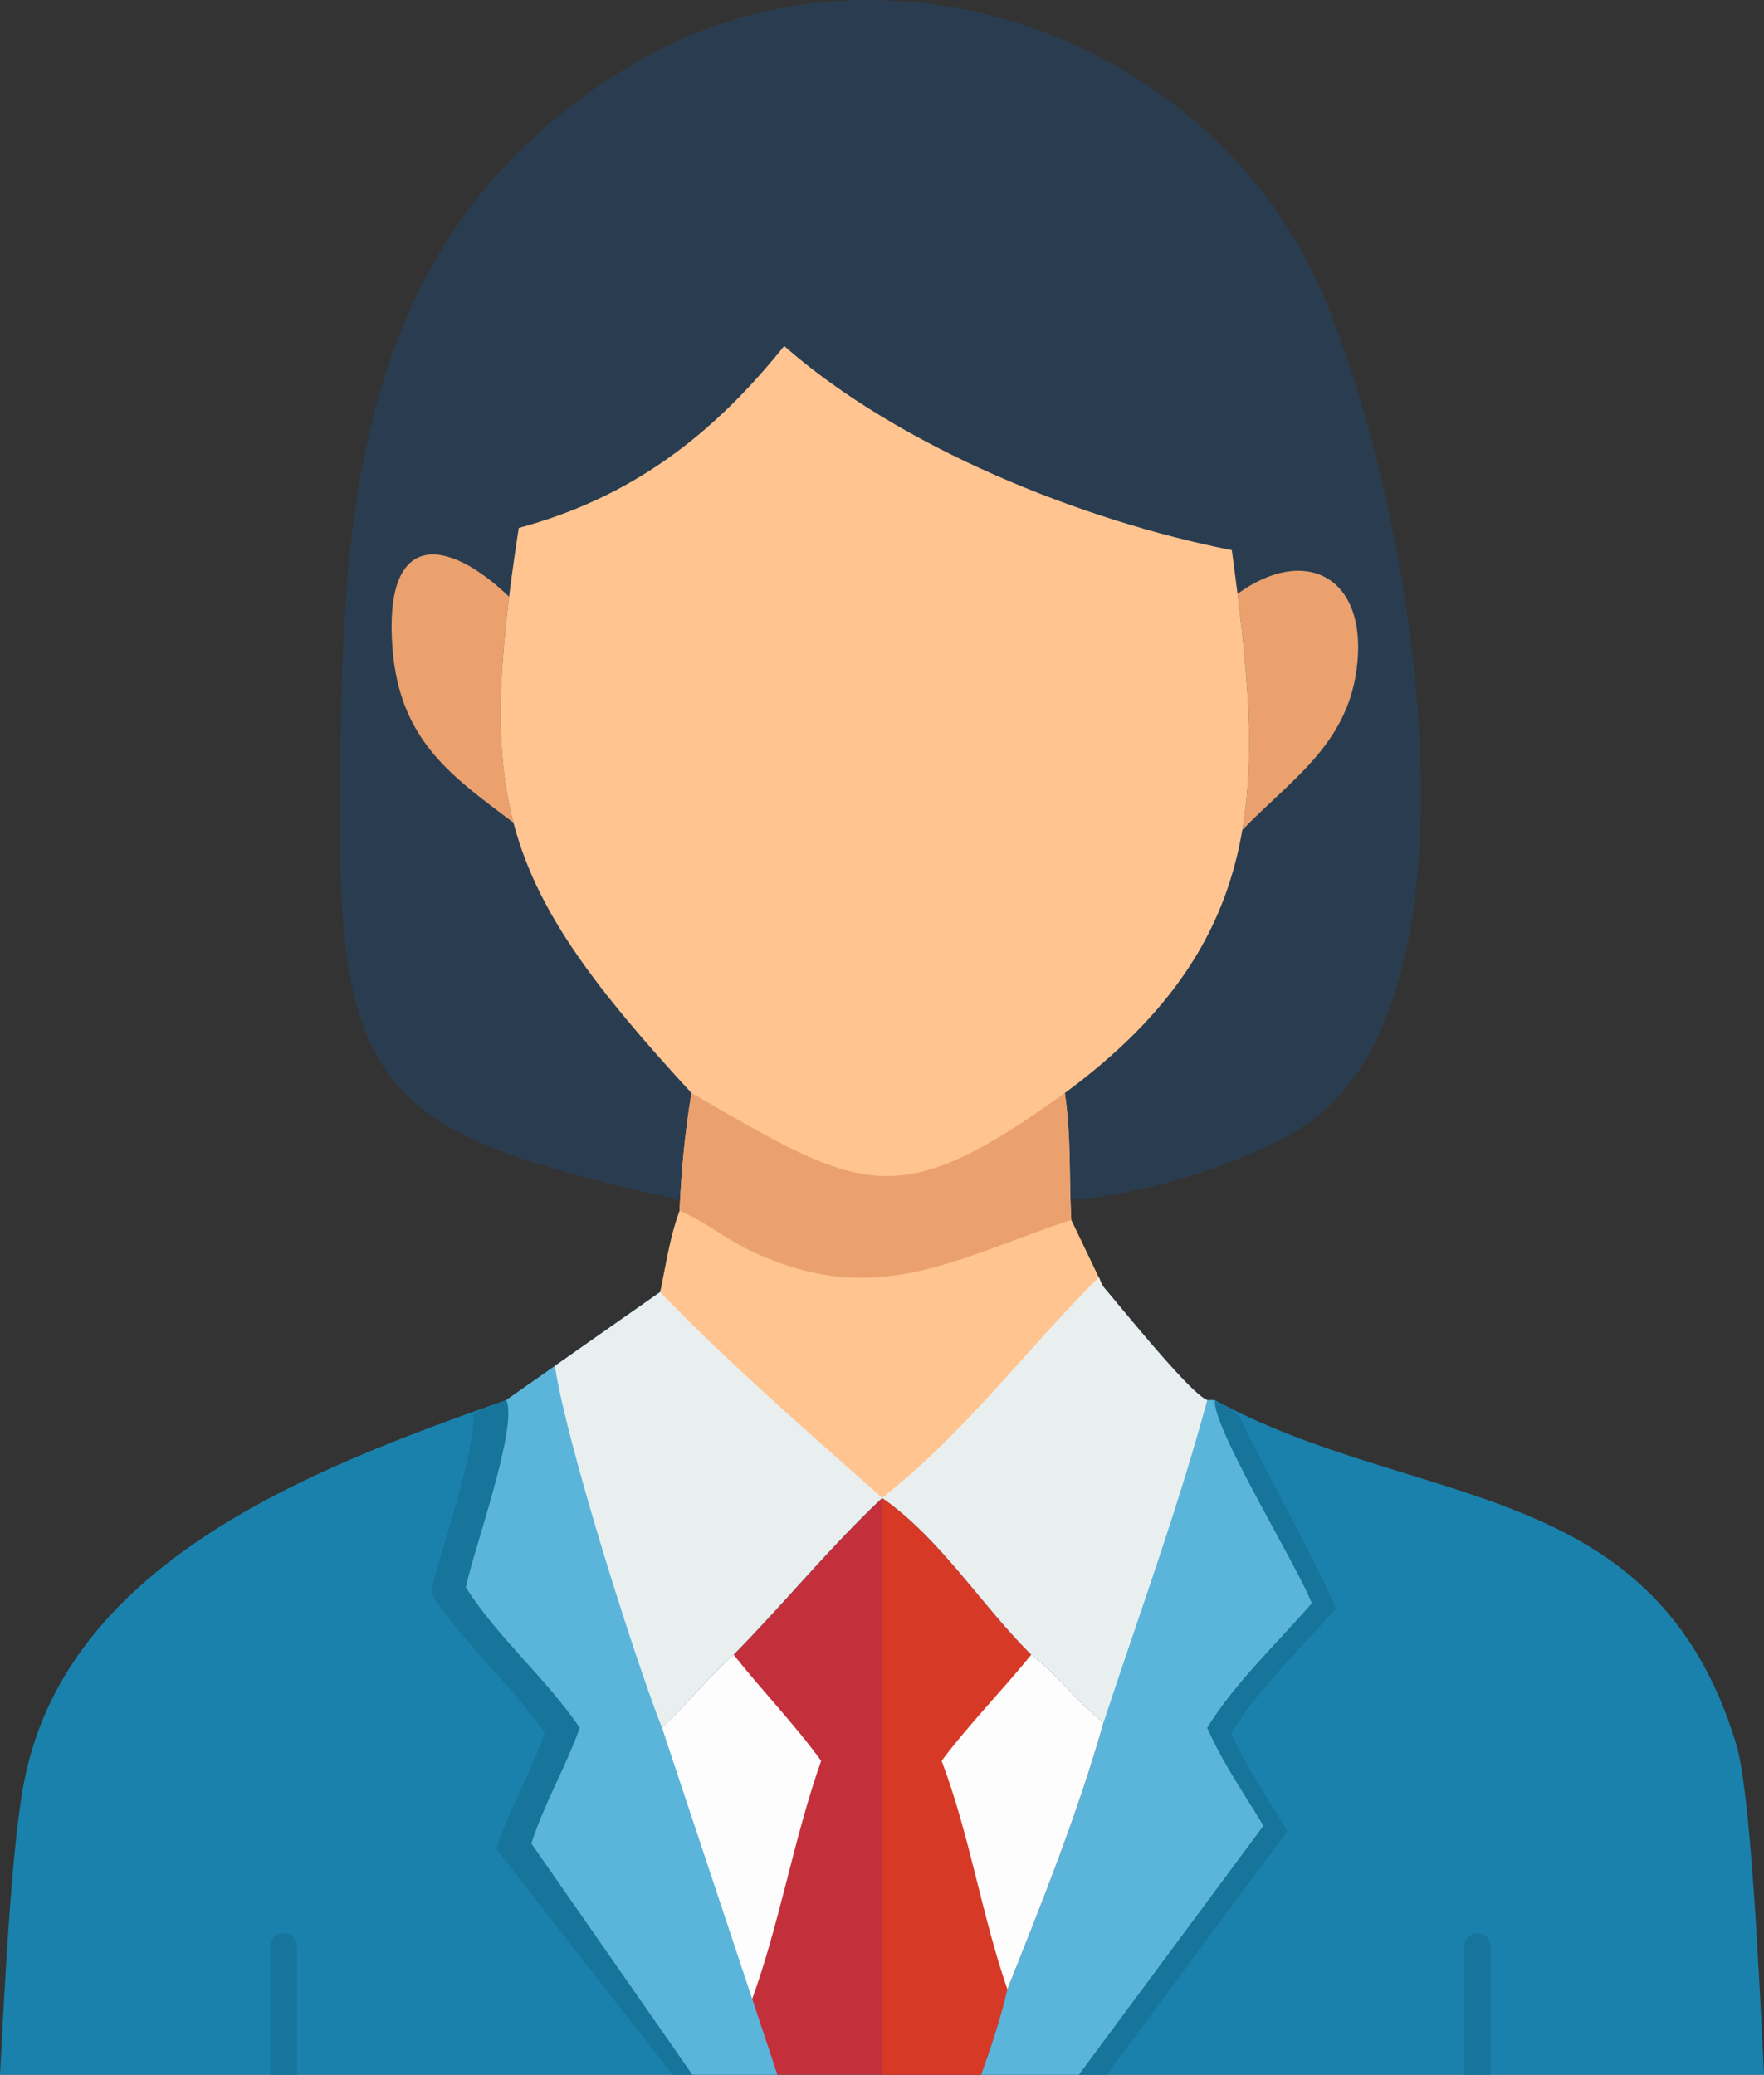 <svg xmlns="http://www.w3.org/2000/svg" shape-rendering="geometricPrecision" text-rendering="geometricPrecision" image-rendering="optimizeQuality" fill-rule="evenodd" clip-rule="evenodd" viewBox="0 0 435 511.667"><rect x="0" y="0" width="435" height="511.667" fill="#333333" stroke="none"/><g fill-rule="nonzero"><path fill="#2A3D50" d="M167.742 295.919c-68.858-15.316-83.98-24.232-83.842-90.918.151-72.58.042-145.662 71.402-188.733C211.663-17.753 286.762 3.88 319.789 59.83c25.038 42.422 54.368 188.224-.69 219.375-15.383 8.709-37.173 15.345-54.925 16.714-.109 3.67-.204 7.301 0 10.969 2.816 7.431 5.974 15.008 10.374 21.647-19.724 19.688-36.151 41.476-58.21 58.907-19.558-17.392-37.503-35.636-55.695-54.438 3.05-9.313 3.486-19.044 6.925-28.349.147-2.899.201-5.833.174-8.736z"/><path fill="#1981AC" d="M270.477 315.48c3.958 4.901 22.994 28.454 27.235 29.802h1.848c49.891 27.16 108.513 18.6 128.58 84.833 3.395 11.211 5.443 51.996 6.86 81.552H0c1.123-21.081 2.696-53.687 5.633-70.596 9.549-54.996 69.793-78.48 119.202-95.789l37.975-26.638c17.064 17.636 36.392 34.435 54.736 50.748 20.691-16.349 34.429-35.444 52.931-53.912z"/><path fill="#17749B" d="M367.571 511.667h-6.477v-31.641c0-.892.365-1.702.951-2.288a3.226 3.226 0 014.575 0 3.23 3.23 0 01.951 2.288v31.641zm-294.344 0h-6.478v-31.641c0-.888.365-1.698.952-2.286a3.217 3.217 0 012.287-.953 3.23 3.23 0 012.288.951c.586.587.951 1.397.951 2.288v31.641z"/><path fill="#C3303B" d="M217.546 369.392c14.424 10.075 24.369 26.358 36.769 38.668 6.482 4.93 11.34 11.819 17.832 16.719-6.24 22.174-15.203 44.442-23.723 65.839-1.504 6.576-3.824 13.707-6.463 21.049H191.21c-2.435-6.449-4.573-12.533-6.032-17.829-6.132-22.81-15.797-44.765-21.927-67.727 6.117-5.803 11.339-12.431 17.652-18.051 12.467-12.681 23.653-26.435 36.643-38.668z"/><path fill="#D73927" d="M217.546 369.392c14.424 10.075 24.369 26.358 36.769 38.668 6.482 4.93 11.34 11.818 17.832 16.719-6.24 22.174-15.203 44.442-23.723 65.839-1.504 6.576-3.824 13.706-6.463 21.049h-24.472v-142.22l.057-.055z"/><path fill="#FDFDFD" d="M180.903 408.06c6.986 8.872 14.99 17.084 21.589 26.203-6.87 19.484-10.193 40.195-17.313 59.575-6.134-22.811-15.797-44.765-21.928-67.727 6.118-5.802 11.339-12.431 17.652-18.051zM254.315 408.06c6.483 4.93 11.339 11.819 17.832 16.719-6.24 22.174-15.203 44.442-23.723 65.839-6.368-18.434-9.323-38.168-16.219-56.355 6.782-9.093 14.961-17.339 22.11-26.203z"/><path fill="#17749B" d="M124.905 345.264c2.747 7.571-8.462 38.466-10.028 46.193 7.982 12.578 19.701 22.298 28.098 34.654-3.496 9.726-8.749 18.702-11.949 28.522l39.706 57.034h-4.891l-43.443-55.672c3.199-9.819 8.453-18.796 11.949-28.522-8.398-12.355-20.118-22.076-28.098-34.652 1.64-8.104 11.371-35.342 10.435-44.316l8.221-3.241z"/><path fill="#5BB5DB" d="M162.809 318.638c17.063 17.635 36.393 34.441 54.737 50.754 20.691-16.349 34.431-35.446 52.933-53.914 3.958 4.369 22.991 28.417 27.233 29.804h1.848c-.376 7.144 20.061 40.272 23.959 50.103-8.642 9.999-18.827 19.47-25.807 30.726l13.874 24.165-45.52 61.391h-24.105c2.639-7.343 4.959-14.473 6.463-21.049 8.52-21.397 17.483-43.665 23.723-65.838-6.492-4.901-11.35-11.79-17.832-16.72-12.4-12.31-22.345-28.593-36.769-38.668-12.99 12.233-24.176 25.987-36.643 38.668-6.312 5.62-11.535 12.248-17.652 18.051l28.464 85.556h-20.968l-39.721-57.034c3.2-9.82 8.453-18.795 11.949-28.522-8.398-12.356-20.117-22.076-28.098-34.653 1.78-8.788 13.075-40.083 9.959-46.176l37.973-26.644z"/><path fill="#17749B" d="M306.347 350.749c5.206 10.964 19.687 37.396 23.057 45.896-8.641 10.001-18.826 19.471-25.806 30.728 3.655 8.452 9.117 16.289 13.874 24.166l-44.585 60.128h-6.798l45.497-61.391c-4.758-7.875-10.219-15.713-13.874-24.165 6.98-11.256 17.165-20.726 25.807-30.726-3.629-9.152-21.583-38.482-23.748-48.259l-.222-1.454c-.173.011 5.005 1.302 6.798 5.077z"/><path fill="#EAA16E" d="M126.629 202.907c-15.113-11.45-28.111-20.133-29.856-43.177-2.185-28.942 13.217-27.463 28.769-12.561-2.85 23.101-3.003 40.158 1.087 55.738zM305.176 146.447c17.078-12.386 32.547-3.841 29.32 18.971-2.618 18.523-16.435 27.071-28.146 39.291 3.043-17.769 1.501-36.922-1.174-58.262z"/><path fill="#FFC490" d="M127.919 130.202c27.638-7.455 47.699-22.703 65.459-44.877 28.432 24.997 73.434 43.091 110.394 50.354 7.338 54.821 11.206 95.345-41.182 133.872 1.617 11.261.982 20.448 1.584 31.299l10.374 21.646-56.933 47.121-56.972-42.651c3.05-9.313 3.486-19.044 6.925-28.349.542-10.661 1.215-18.289 2.941-29.066-47.682-51.713-52.963-71.78-42.59-139.349z"/><path fill="#EAA16E" d="M170.509 269.551c42.425 24.557 50.515 29.966 92.081 0 1.617 11.259.984 20.448 1.584 31.299-28.416 9.322-48.382 22.566-79.682 7.325-5.852-2.853-10.86-7.064-16.924-9.558.542-10.661 1.216-18.29 2.941-29.066z"/><path fill="#E9EFEF" d="M217.546 369.392c-12.99 12.233-24.176 25.987-36.642 38.669-6.314 5.619-11.536 12.247-17.653 18.05-6.809-17.191-23.602-70.457-26.422-89.245l1.054-.74a229.884 229.884 0 003.401-2.387l20.856-14.632.668-.423c17.291 17.873 36.15 34.196 54.738 50.708zm0 0c20.69-16.349 34.908-35.911 53.41-54.38.361.4.373 1.428.963 2.123.578.695 1.252 1.499 2.003 2.385 6.825 8.175 19.998 24.24 23.661 25.711l.111.083c-7.236 26.816-16.876 53.082-25.547 79.466-6.492-4.901-11.35-11.79-17.832-16.719-12.4-12.311-22.345-28.594-36.769-38.669z"/></g></svg>